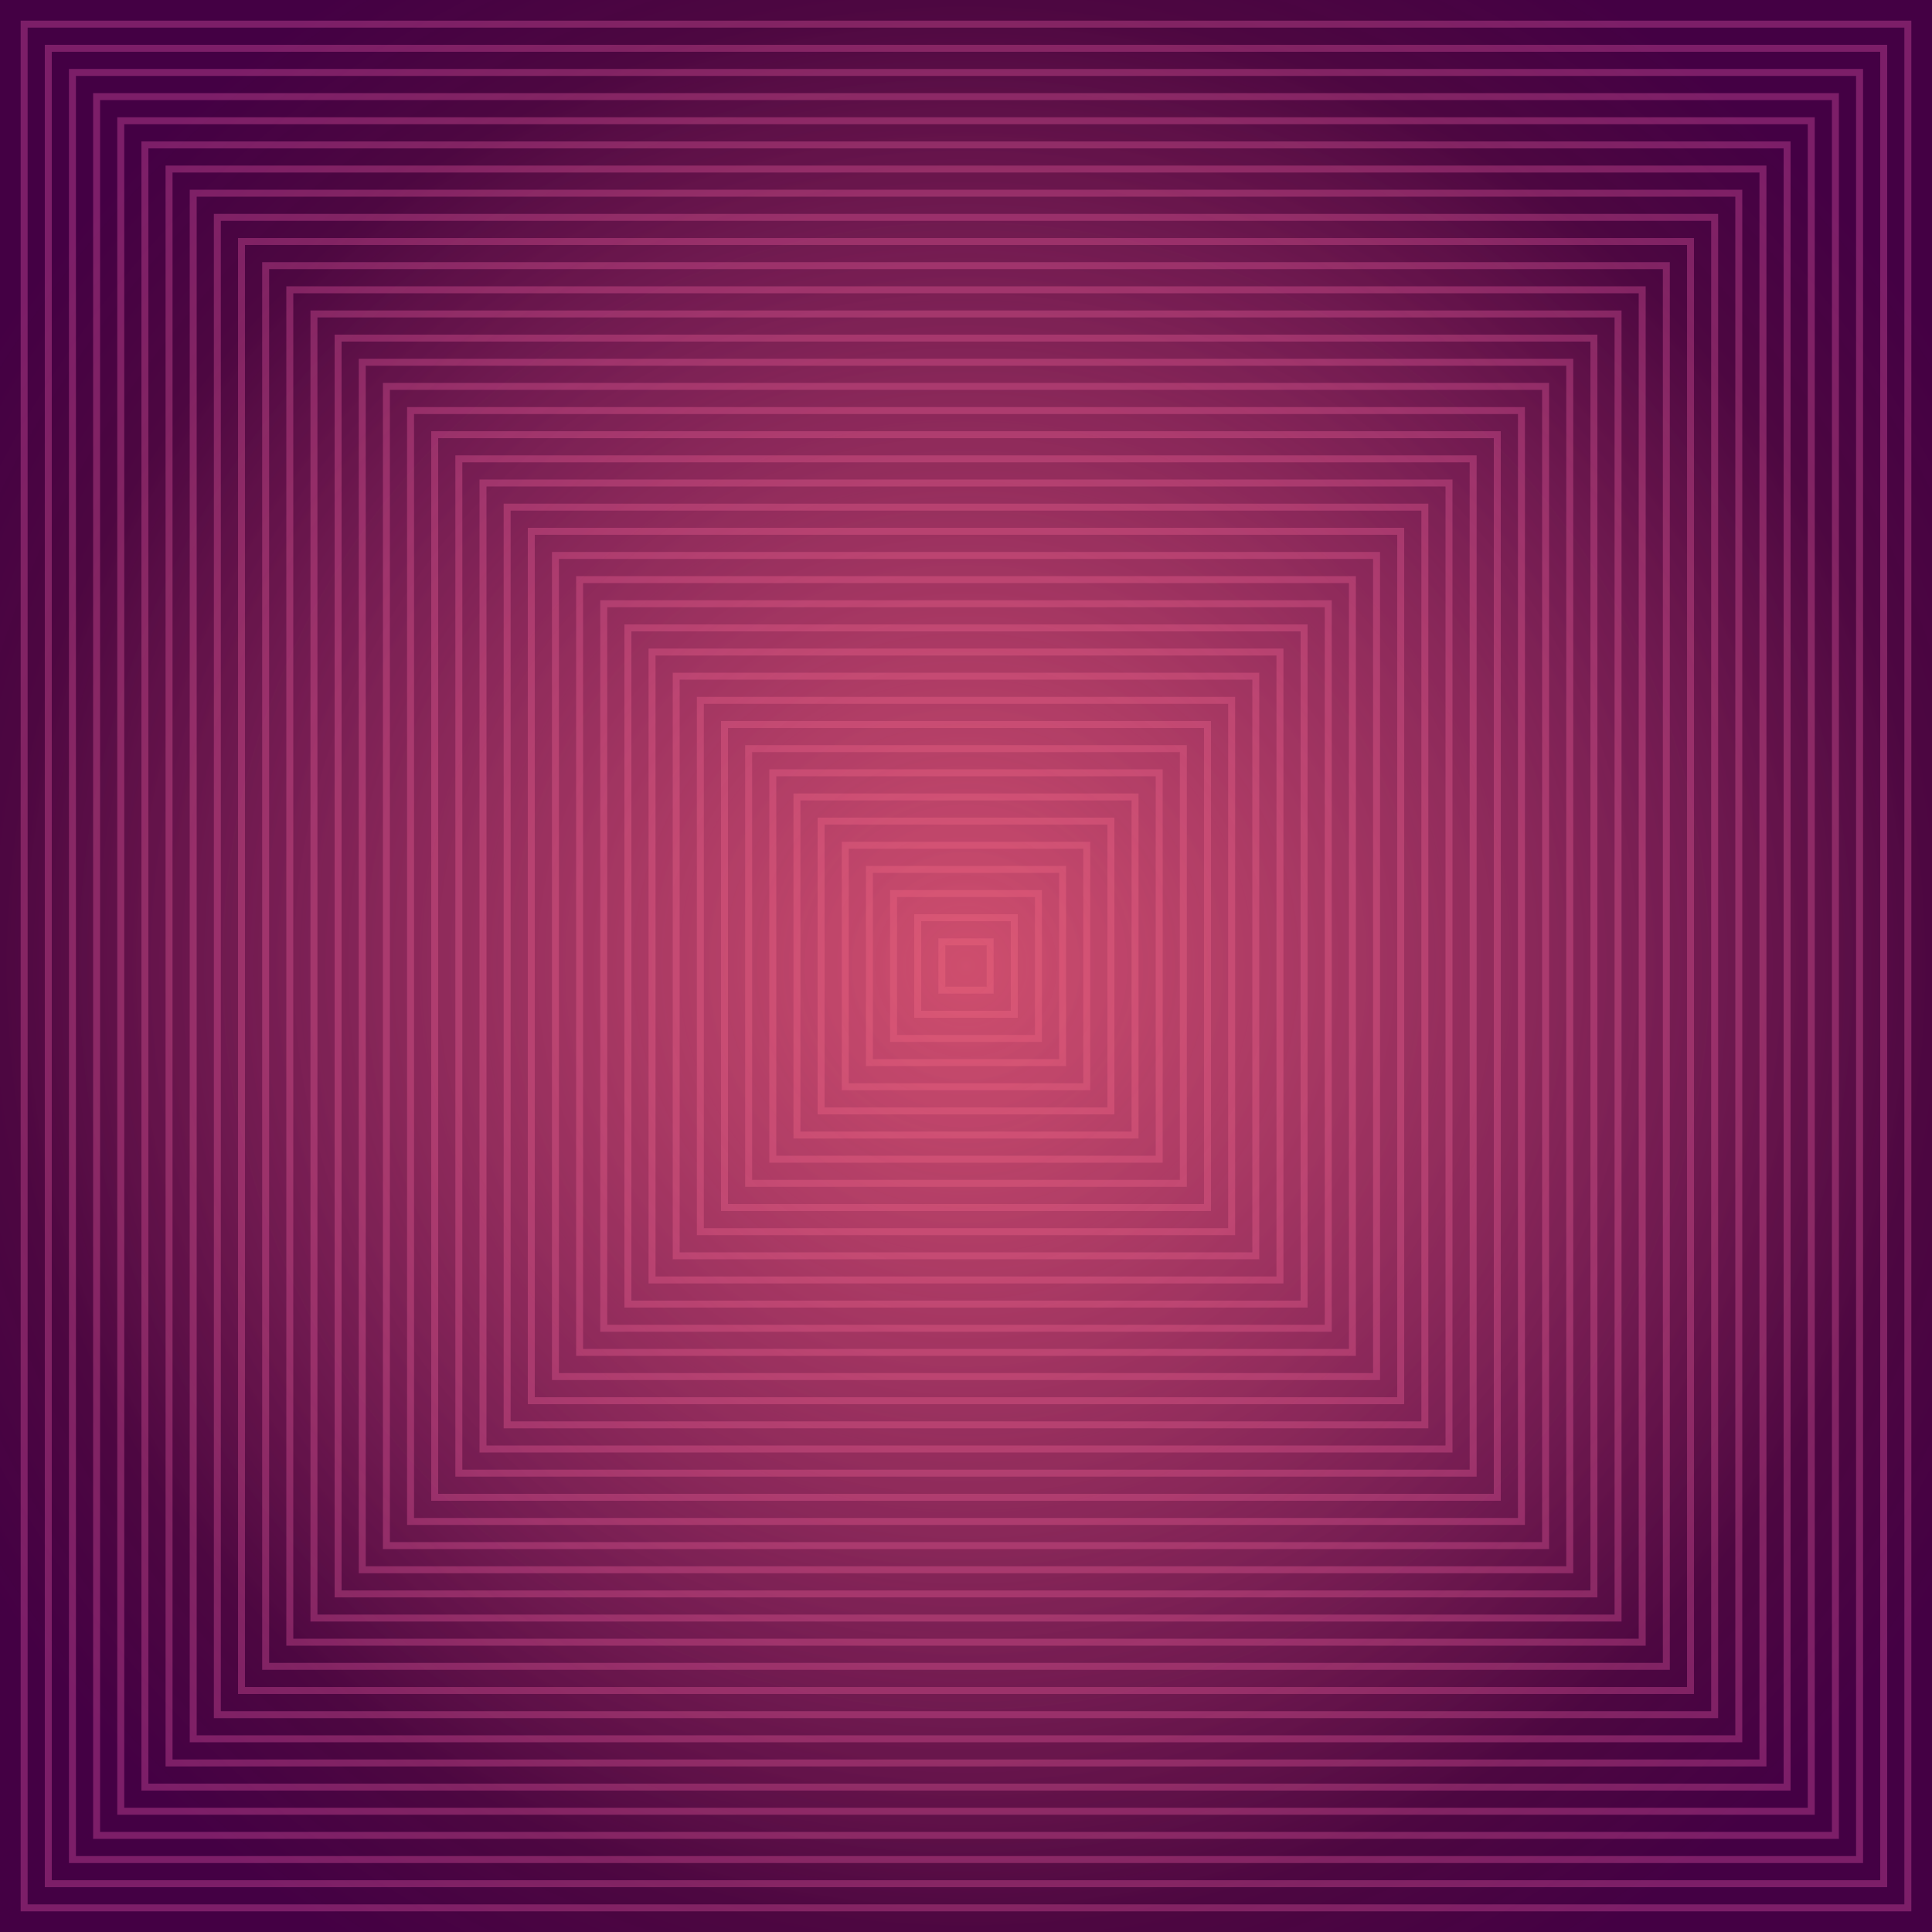 ﻿<svg xmlns='http://www.w3.org/2000/svg' width='100%' height='100%' viewBox='0 0 1000 1000'><rect fill='#bf369b' width='1000' height='1000'/><defs><radialGradient id='a' cx='500' cy='500' r='50.1%' gradientUnits='userSpaceOnUse'><stop offset='0' stop-color='#bf369b'/><stop offset='1' stop-color='#404'/></radialGradient><radialGradient id='b' cx='500' cy='500' r='60%' gradientUnits='userSpaceOnUse'><stop offset='0' stop-color='#f28705' stop-opacity='1'/><stop offset='1' stop-color='#f28705' stop-opacity='0'/></radialGradient></defs><rect fill='url(#a)' width='1000' height='1000'/><g fill='none' stroke='#F6B' stroke-width='3.6' stroke-miterlimit='10' stroke-opacity='.3'><rect x='12.5' y='12.5' width='975' height='975'/><rect x='25' y='25' width='950' height='950'/><rect x='37.5' y='37.5' width='925' height='925'/><rect x='50' y='50' width='900' height='900'/><rect x='62.5' y='62.5' width='875' height='875'/><rect x='75' y='75' width='850' height='850'/><rect x='87.5' y='87.5' width='825' height='825'/><rect x='100' y='100' width='800' height='800'/><rect x='112.5' y='112.5' width='775' height='775'/><rect x='125' y='125' width='750' height='750'/><rect x='137.5' y='137.5' width='725' height='725'/><rect x='150' y='150' width='700' height='700'/><rect x='162.5' y='162.5' width='675' height='675'/><rect x='175' y='175' width='650' height='650'/><rect x='187.5' y='187.5' width='625' height='625'/><rect x='200' y='200' width='600' height='600'/><rect x='212.5' y='212.5' width='575' height='575'/><rect x='225' y='225' width='550' height='550'/><rect x='237.5' y='237.5' width='525' height='525'/><rect x='250' y='250' width='500' height='500'/><rect x='262.5' y='262.5' width='475' height='475'/><rect x='275' y='275' width='450' height='450'/><rect x='287.5' y='287.5' width='425' height='425'/><rect x='300' y='300' width='400' height='400'/><rect x='312.5' y='312.5' width='375' height='375'/><rect x='325' y='325' width='350' height='350'/><rect x='337.5' y='337.5' width='325' height='325'/><rect x='350' y='350' width='300' height='300'/><rect x='362.5' y='362.5' width='275' height='275'/><rect x='375' y='375' width='250' height='250'/><rect x='387.5' y='387.5' width='225' height='225'/><rect x='400' y='400' width='200' height='200'/><rect x='412.5' y='412.5' width='175' height='175'/><rect x='425' y='425' width='150' height='150'/><rect x='437.5' y='437.5' width='125' height='125'/><rect x='450' y='450' width='100' height='100'/><rect x='462.5' y='462.5' width='75' height='75'/><rect x='475' y='475' width='50' height='50'/><rect x='487.5' y='487.5' width='25' height='25'/></g><rect fill-opacity='.3' fill='url(#b)' width='1000' height='1000'/> </svg>
